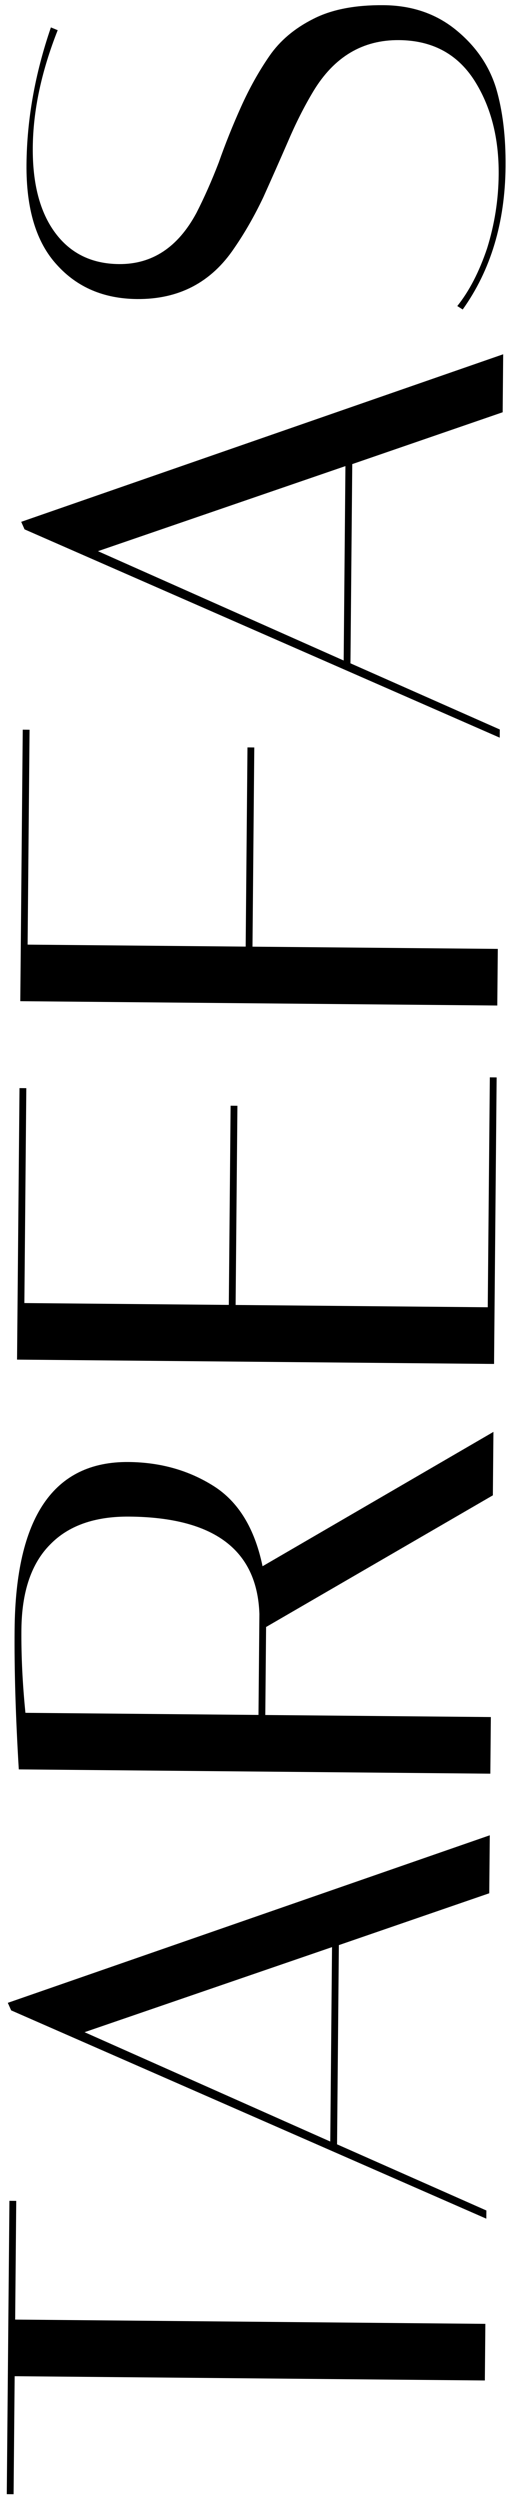 <svg width="116" height="568" viewBox="0 0 116 568" fill="none" xmlns="http://www.w3.org/2000/svg">
<path d="M110.396 527.962L110.279 540.827L3.334 539.858L3.091 566.672L1.541 566.658L2.144 500.011L3.694 500.025L3.45 526.993L110.396 527.962ZM110.629 502.209L110.612 504.069L2.537 456.743L1.777 455.031L111.401 416.963L111.282 430.137L77.074 441.918L76.664 487.176L110.629 502.209ZM19.232 461.7L75.12 486.542L75.52 442.369L19.232 461.7ZM4.273 401.994C3.555 390.001 3.237 379.406 3.321 370.209C3.552 344.687 12.192 332.003 29.241 332.158C36.474 332.223 42.916 334.038 48.568 337.603C54.219 341.168 57.936 347.247 59.718 355.84L112.232 325.314L112.101 339.729L60.523 369.643L60.342 389.637L111.645 390.102L111.528 402.966L4.273 401.994ZM4.87 370.223C4.816 376.217 5.121 382.523 5.784 389.142L58.792 389.623L59 366.684C58.512 352.109 48.658 344.734 29.439 344.56C21.586 344.489 15.573 346.604 11.401 350.907C7.125 355.208 4.948 361.647 4.87 370.223ZM4.435 247.209L5.985 247.223L5.543 296.046L52.041 296.467L52.451 251.209L54.001 251.223L53.59 296.481L110.938 297.001L111.411 244.768L112.961 244.782L112.372 309.879L3.876 308.896L4.435 247.209ZM5.173 165.776L6.723 165.79L6.28 214.613L55.878 215.063L56.288 169.805L57.838 169.819L57.428 215.077L113.226 215.582L113.109 228.447L4.614 227.464L5.173 165.776ZM113.678 165.734L113.661 167.594L5.585 120.268L4.825 118.556L114.45 80.487L114.331 93.662L80.122 105.442L79.712 150.7L113.678 165.734ZM22.281 125.224L78.168 150.066L78.568 105.893L22.281 125.224ZM13.123 6.86C9.421 16.23 7.532 25.101 7.456 33.47C7.382 41.736 9.08 48.21 12.551 52.892C16.022 57.574 20.857 59.943 27.057 59.999C34.6 60.067 40.474 56.194 44.678 48.378C46.466 44.881 48.154 41.072 49.742 36.953C51.227 32.73 52.918 28.509 54.817 24.289C56.715 20.069 58.868 16.213 61.277 12.722C63.685 9.23 67.017 6.419 71.273 4.287C75.426 2.155 80.758 1.118 87.267 1.177C93.674 1.235 99.134 3.093 103.647 6.75C108.161 10.408 111.221 14.828 112.828 20.009C114.332 25.086 115.053 31.035 114.991 37.855C114.876 50.564 111.626 61.385 105.242 70.317L104.009 69.531C106.726 66.146 108.988 61.775 110.793 56.417C112.496 50.956 113.373 45.383 113.424 39.7C113.5 31.331 111.653 24.184 107.883 18.259C104.011 12.231 98.303 9.182 90.76 9.114C82.494 9.039 76.001 12.907 71.28 20.718C69.181 24.212 67.234 28.07 65.439 32.29C63.645 36.408 61.799 40.576 59.901 44.796C57.899 49.014 55.694 52.87 53.286 56.361C48.048 64.168 40.676 68.028 31.17 67.941C23.627 67.873 17.554 65.286 12.95 60.181C8.242 55.075 5.935 47.459 6.026 37.332C6.119 27.103 7.97 16.734 11.578 6.226L13.123 6.86Z" fill="black"/>
</svg>
